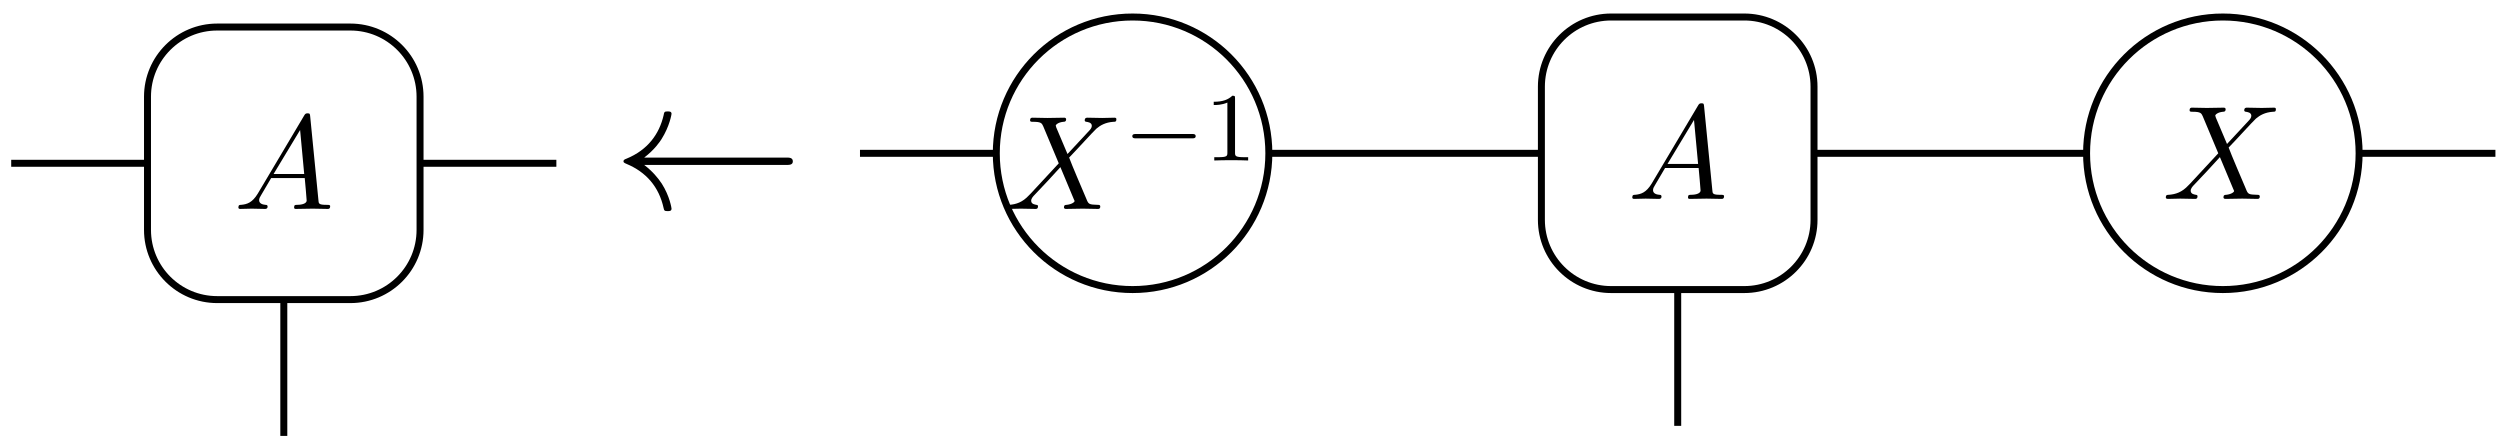 <?xml version="1.0" encoding="UTF-8"?>
<svg xmlns="http://www.w3.org/2000/svg" xmlns:xlink="http://www.w3.org/1999/xlink" width="143pt" height="25pt" viewBox="0 0 143 25" version="1.1">
<defs>
<g>
<symbol overflow="visible" id="glyph0-0">
<path style="stroke:none;" d=""/>
</symbol>
<symbol overflow="visible" id="glyph0-1">
<path style="stroke:none;" d="M 1.375 -0.875 C 1.062 -0.359 0.766 -0.266 0.422 -0.234 C 0.344 -0.234 0.266 -0.234 0.266 -0.078 C 0.266 -0.031 0.312 0 0.359 0 C 0.578 0 0.812 -0.016 1.031 -0.016 C 1.281 -0.016 1.547 0 1.781 0 C 1.828 0 1.938 0 1.938 -0.141 C 1.938 -0.234 1.859 -0.234 1.812 -0.234 C 1.641 -0.25 1.453 -0.312 1.453 -0.5 C 1.453 -0.594 1.5 -0.688 1.562 -0.781 L 2.141 -1.766 L 4.062 -1.766 C 4.078 -1.609 4.172 -0.562 4.172 -0.484 C 4.172 -0.266 3.781 -0.234 3.625 -0.234 C 3.516 -0.234 3.453 -0.234 3.453 -0.078 C 3.453 0 3.531 0 3.547 0 C 3.859 0 4.188 -0.016 4.516 -0.016 C 4.703 -0.016 5.188 0 5.375 0 C 5.422 0 5.516 0 5.516 -0.156 C 5.516 -0.234 5.438 -0.234 5.328 -0.234 C 4.859 -0.234 4.859 -0.297 4.844 -0.516 L 4.375 -5.281 C 4.359 -5.438 4.359 -5.469 4.219 -5.469 C 4.109 -5.469 4.078 -5.422 4.031 -5.344 Z M 2.281 -2 L 3.797 -4.516 L 4.031 -2 Z M 2.281 -2 "/>
</symbol>
<symbol overflow="visible" id="glyph0-2">
<path style="stroke:none;" d="M 3.703 -3.141 L 3.062 -4.656 C 3.047 -4.719 3.031 -4.75 3.031 -4.766 C 3.031 -4.812 3.156 -4.953 3.469 -4.984 C 3.547 -4.984 3.625 -5 3.625 -5.125 C 3.625 -5.219 3.531 -5.219 3.516 -5.219 C 3.203 -5.219 2.875 -5.203 2.547 -5.203 C 2.359 -5.203 1.891 -5.219 1.703 -5.219 C 1.656 -5.219 1.562 -5.219 1.562 -5.062 C 1.562 -4.984 1.641 -4.984 1.734 -4.984 C 2.188 -4.984 2.234 -4.906 2.312 -4.734 L 3.203 -2.609 L 1.594 -0.875 L 1.5 -0.781 C 1.125 -0.375 0.766 -0.266 0.375 -0.234 C 0.281 -0.234 0.203 -0.234 0.203 -0.078 C 0.203 -0.078 0.203 0 0.312 0 C 0.531 0 0.781 -0.016 1.031 -0.016 C 1.312 -0.016 1.609 0 1.875 0 C 1.922 0 2.016 0 2.016 -0.156 C 2.016 -0.234 1.938 -0.234 1.922 -0.234 C 1.859 -0.25 1.625 -0.266 1.625 -0.469 C 1.625 -0.594 1.734 -0.719 1.828 -0.812 L 2.609 -1.641 L 3.297 -2.391 L 4.062 -0.562 C 4.094 -0.484 4.109 -0.469 4.109 -0.453 C 4.109 -0.391 3.953 -0.266 3.656 -0.234 C 3.578 -0.234 3.5 -0.219 3.5 -0.094 C 3.5 0 3.594 0 3.625 0 C 3.828 0 4.375 -0.016 4.578 -0.016 C 4.781 -0.016 5.234 0 5.438 0 C 5.484 0 5.578 0 5.578 -0.141 C 5.578 -0.234 5.5 -0.234 5.438 -0.234 C 4.922 -0.25 4.906 -0.266 4.781 -0.578 C 4.484 -1.281 3.969 -2.469 3.797 -2.938 C 4.312 -3.469 5.125 -4.375 5.359 -4.594 C 5.578 -4.781 5.875 -4.953 6.328 -4.984 C 6.438 -4.984 6.5 -4.984 6.5 -5.141 C 6.5 -5.141 6.5 -5.219 6.406 -5.219 C 6.172 -5.219 5.922 -5.203 5.688 -5.203 C 5.406 -5.203 5.109 -5.219 4.844 -5.219 C 4.797 -5.219 4.688 -5.219 4.688 -5.062 C 4.688 -5.016 4.734 -4.984 4.781 -4.984 C 4.859 -4.969 5.094 -4.953 5.094 -4.75 C 5.094 -4.641 5 -4.531 4.938 -4.469 Z M 3.703 -3.141 "/>
</symbol>
<symbol overflow="visible" id="glyph1-0">
<path style="stroke:none;" d=""/>
</symbol>
<symbol overflow="visible" id="glyph1-1">
<path style="stroke:none;" d="M 9.906 -2.516 C 10.094 -2.516 10.297 -2.516 10.297 -2.719 C 10.297 -2.938 10.094 -2.938 9.906 -2.938 L 1.797 -2.938 C 2.406 -3.406 2.688 -3.844 2.781 -3.984 C 3.266 -4.75 3.359 -5.438 3.359 -5.438 C 3.359 -5.578 3.234 -5.578 3.141 -5.578 C 2.953 -5.578 2.938 -5.547 2.906 -5.359 C 2.656 -4.281 2 -3.375 0.781 -2.875 C 0.656 -2.828 0.609 -2.797 0.609 -2.719 C 0.609 -2.656 0.672 -2.625 0.781 -2.578 C 1.906 -2.109 2.641 -1.266 2.906 -0.047 C 2.938 0.094 2.953 0.125 3.141 0.125 C 3.234 0.125 3.359 0.125 3.359 -0.016 C 3.359 -0.031 3.266 -0.719 2.797 -1.453 C 2.578 -1.781 2.266 -2.156 1.797 -2.516 Z M 9.906 -2.516 "/>
</symbol>
<symbol overflow="visible" id="glyph2-0">
<path style="stroke:none;" d=""/>
</symbol>
<symbol overflow="visible" id="glyph2-1">
<path style="stroke:none;" d="M 3.906 -1.266 C 3.984 -1.266 4.109 -1.266 4.109 -1.391 C 4.109 -1.516 3.984 -1.516 3.906 -1.516 L 0.703 -1.516 C 0.609 -1.516 0.484 -1.516 0.484 -1.391 C 0.484 -1.266 0.609 -1.266 0.703 -1.266 Z M 3.906 -1.266 "/>
</symbol>
<symbol overflow="visible" id="glyph3-0">
<path style="stroke:none;" d=""/>
</symbol>
<symbol overflow="visible" id="glyph3-1">
<path style="stroke:none;" d="M 1.75 -3.547 C 1.75 -3.703 1.734 -3.703 1.594 -3.703 C 1.359 -3.484 1.062 -3.359 0.531 -3.359 L 0.531 -3.172 C 0.688 -3.172 0.984 -3.172 1.312 -3.312 L 1.312 -0.453 C 1.312 -0.25 1.297 -0.188 0.766 -0.188 L 0.562 -0.188 L 0.562 0 C 0.797 -0.016 1.281 -0.016 1.531 -0.016 C 1.781 -0.016 2.266 -0.016 2.5 0 L 2.5 -0.188 L 2.297 -0.188 C 1.766 -0.188 1.75 -0.25 1.75 -0.453 Z M 1.75 -3.547 "/>
</symbol>
</g>
<clipPath id="clip1">
  <path d="M 2 0.273 L 30 0.273 L 30 23 L 2 23 Z M 2 0.273 "/>
</clipPath>
<clipPath id="clip2">
  <path d="M 51 0.273 L 79 0.273 L 79 23 L 51 23 Z M 51 0.273 "/>
</clipPath>
<clipPath id="clip3">
  <path d="M 82 0.273 L 110 0.273 L 110 23 L 82 23 Z M 82 0.273 "/>
</clipPath>
<clipPath id="clip4">
  <path d="M 113 0.273 L 141 0.273 L 141 23 L 113 23 Z M 113 0.273 "/>
</clipPath>
</defs>
<g id="surface31">
<path style="fill:none;stroke-width:0.399;stroke-linecap:butt;stroke-linejoin:miter;stroke:rgb(0%,0%,0%);stroke-opacity:1;stroke-miterlimit:10;" d="M -0.001 -7.794 L 7.795 -7.794 " transform="matrix(1,0,0,-1,0.642,1.546)"/>
<g clip-path="url(#clip1)" clip-rule="nonzero">
<path style="fill:none;stroke-width:0.399;stroke-linecap:butt;stroke-linejoin:miter;stroke:rgb(0%,0%,0%);stroke-opacity:1;stroke-miterlimit:10;" d="M 7.795 -3.985 L 7.795 -11.606 C 7.795 -13.806 9.581 -15.591 11.78 -15.591 L 19.401 -15.591 C 21.6 -15.591 23.385 -13.806 23.385 -11.606 L 23.385 -3.985 C 23.385 -1.786 21.6 -0.001 19.401 -0.001 L 11.78 -0.001 C 9.581 -0.001 7.795 -1.786 7.795 -3.985 Z M 7.795 -3.985 " transform="matrix(1,0,0,-1,0.642,1.546)"/>
</g>
<g style="fill:rgb(0%,0%,0%);fill-opacity:1;">
  <use xlink:href="#glyph0-1" x="13.369" y="11.951"/>
</g>
<path style="fill:none;stroke-width:0.399;stroke-linecap:butt;stroke-linejoin:miter;stroke:rgb(0%,0%,0%);stroke-opacity:1;stroke-miterlimit:10;" d="M 15.592 -15.591 L 15.592 -23.388 " transform="matrix(1,0,0,-1,0.642,1.546)"/>
<path style="fill:none;stroke-width:0.399;stroke-linecap:butt;stroke-linejoin:miter;stroke:rgb(0%,0%,0%);stroke-opacity:1;stroke-miterlimit:10;" d="M 23.385 -7.794 L 31.182 -7.794 " transform="matrix(1,0,0,-1,0.642,1.546)"/>
<g style="fill:rgb(0%,0%,0%);fill-opacity:1;">
  <use xlink:href="#glyph1-1" x="35.053" y="11.951"/>
</g>
<path style="fill:none;stroke-width:0.399;stroke-linecap:butt;stroke-linejoin:miter;stroke:rgb(0%,0%,0%);stroke-opacity:1;stroke-miterlimit:10;" d="M 7.794 -0.002 L 15.591 -0.002 " transform="matrix(1,0,0,-1,41.397,8.768)"/>
<g clip-path="url(#clip2)" clip-rule="nonzero">
<path style="fill:none;stroke-width:0.399;stroke-linecap:butt;stroke-linejoin:miter;stroke:rgb(0%,0%,0%);stroke-opacity:1;stroke-miterlimit:10;" d="M 31.181 -0.002 C 31.181 4.307 27.693 7.795 23.388 7.795 C 19.08 7.795 15.591 4.307 15.591 -0.002 C 15.591 -4.306 19.08 -7.795 23.388 -7.795 C 27.693 -7.795 31.181 -4.306 31.181 -0.002 Z M 31.181 -0.002 " transform="matrix(1,0,0,-1,41.397,8.768)"/>
</g>
<g style="fill:rgb(0%,0%,0%);fill-opacity:1;">
  <use xlink:href="#glyph0-2" x="57.358" y="11.951"/>
</g>
<g style="fill:rgb(0%,0%,0%);fill-opacity:1;">
  <use xlink:href="#glyph2-1" x="64.284" y="9.18"/>
</g>
<g style="fill:rgb(0%,0%,0%);fill-opacity:1;">
  <use xlink:href="#glyph3-1" x="68.894" y="9.18"/>
</g>
<path style="fill:none;stroke-width:0.399;stroke-linecap:butt;stroke-linejoin:miter;stroke:rgb(0%,0%,0%);stroke-opacity:1;stroke-miterlimit:10;" d="M 31.181 -0.002 L 46.771 -0.002 " transform="matrix(1,0,0,-1,41.397,8.768)"/>
<g clip-path="url(#clip3)" clip-rule="nonzero">
<path style="fill:none;stroke-width:0.399;stroke-linecap:butt;stroke-linejoin:miter;stroke:rgb(0%,0%,0%);stroke-opacity:1;stroke-miterlimit:10;" d="M 46.771 3.811 L 46.771 -3.81 C 46.771 -6.009 48.556 -7.795 50.759 -7.795 L 58.376 -7.795 C 60.58 -7.795 62.365 -6.009 62.365 -3.81 L 62.365 3.811 C 62.365 6.01 60.58 7.795 58.376 7.795 L 50.759 7.795 C 48.556 7.795 46.771 6.01 46.771 3.811 Z M 46.771 3.811 " transform="matrix(1,0,0,-1,41.397,8.768)"/>
</g>
<g style="fill:rgb(0%,0%,0%);fill-opacity:1;">
  <use xlink:href="#glyph0-1" x="93.1" y="11.377"/>
</g>
<path style="fill:none;stroke-width:0.399;stroke-linecap:butt;stroke-linejoin:miter;stroke:rgb(0%,0%,0%);stroke-opacity:1;stroke-miterlimit:10;" d="M 54.568 -7.795 L 54.568 -15.591 " transform="matrix(1,0,0,-1,41.397,8.768)"/>
<path style="fill:none;stroke-width:0.399;stroke-linecap:butt;stroke-linejoin:miter;stroke:rgb(0%,0%,0%);stroke-opacity:1;stroke-miterlimit:10;" d="M 62.365 -0.002 L 77.955 -0.002 " transform="matrix(1,0,0,-1,41.397,8.768)"/>
<g clip-path="url(#clip4)" clip-rule="nonzero">
<path style="fill:none;stroke-width:0.399;stroke-linecap:butt;stroke-linejoin:miter;stroke:rgb(0%,0%,0%);stroke-opacity:1;stroke-miterlimit:10;" d="M 93.544 -0.002 C 93.544 4.307 90.056 7.795 85.751 7.795 C 81.443 7.795 77.955 4.307 77.955 -0.002 C 77.955 -4.306 81.443 -7.795 85.751 -7.795 C 90.056 -7.795 93.544 -4.306 93.544 -0.002 Z M 93.544 -0.002 " transform="matrix(1,0,0,-1,41.397,8.768)"/>
</g>
<g style="fill:rgb(0%,0%,0%);fill-opacity:1;">
  <use xlink:href="#glyph0-2" x="123.682" y="11.377"/>
</g>
<path style="fill:none;stroke-width:0.399;stroke-linecap:butt;stroke-linejoin:miter;stroke:rgb(0%,0%,0%);stroke-opacity:1;stroke-miterlimit:10;" d="M 93.544 -0.002 L 101.341 -0.002 " transform="matrix(1,0,0,-1,41.397,8.768)"/>
</g>
</svg>
